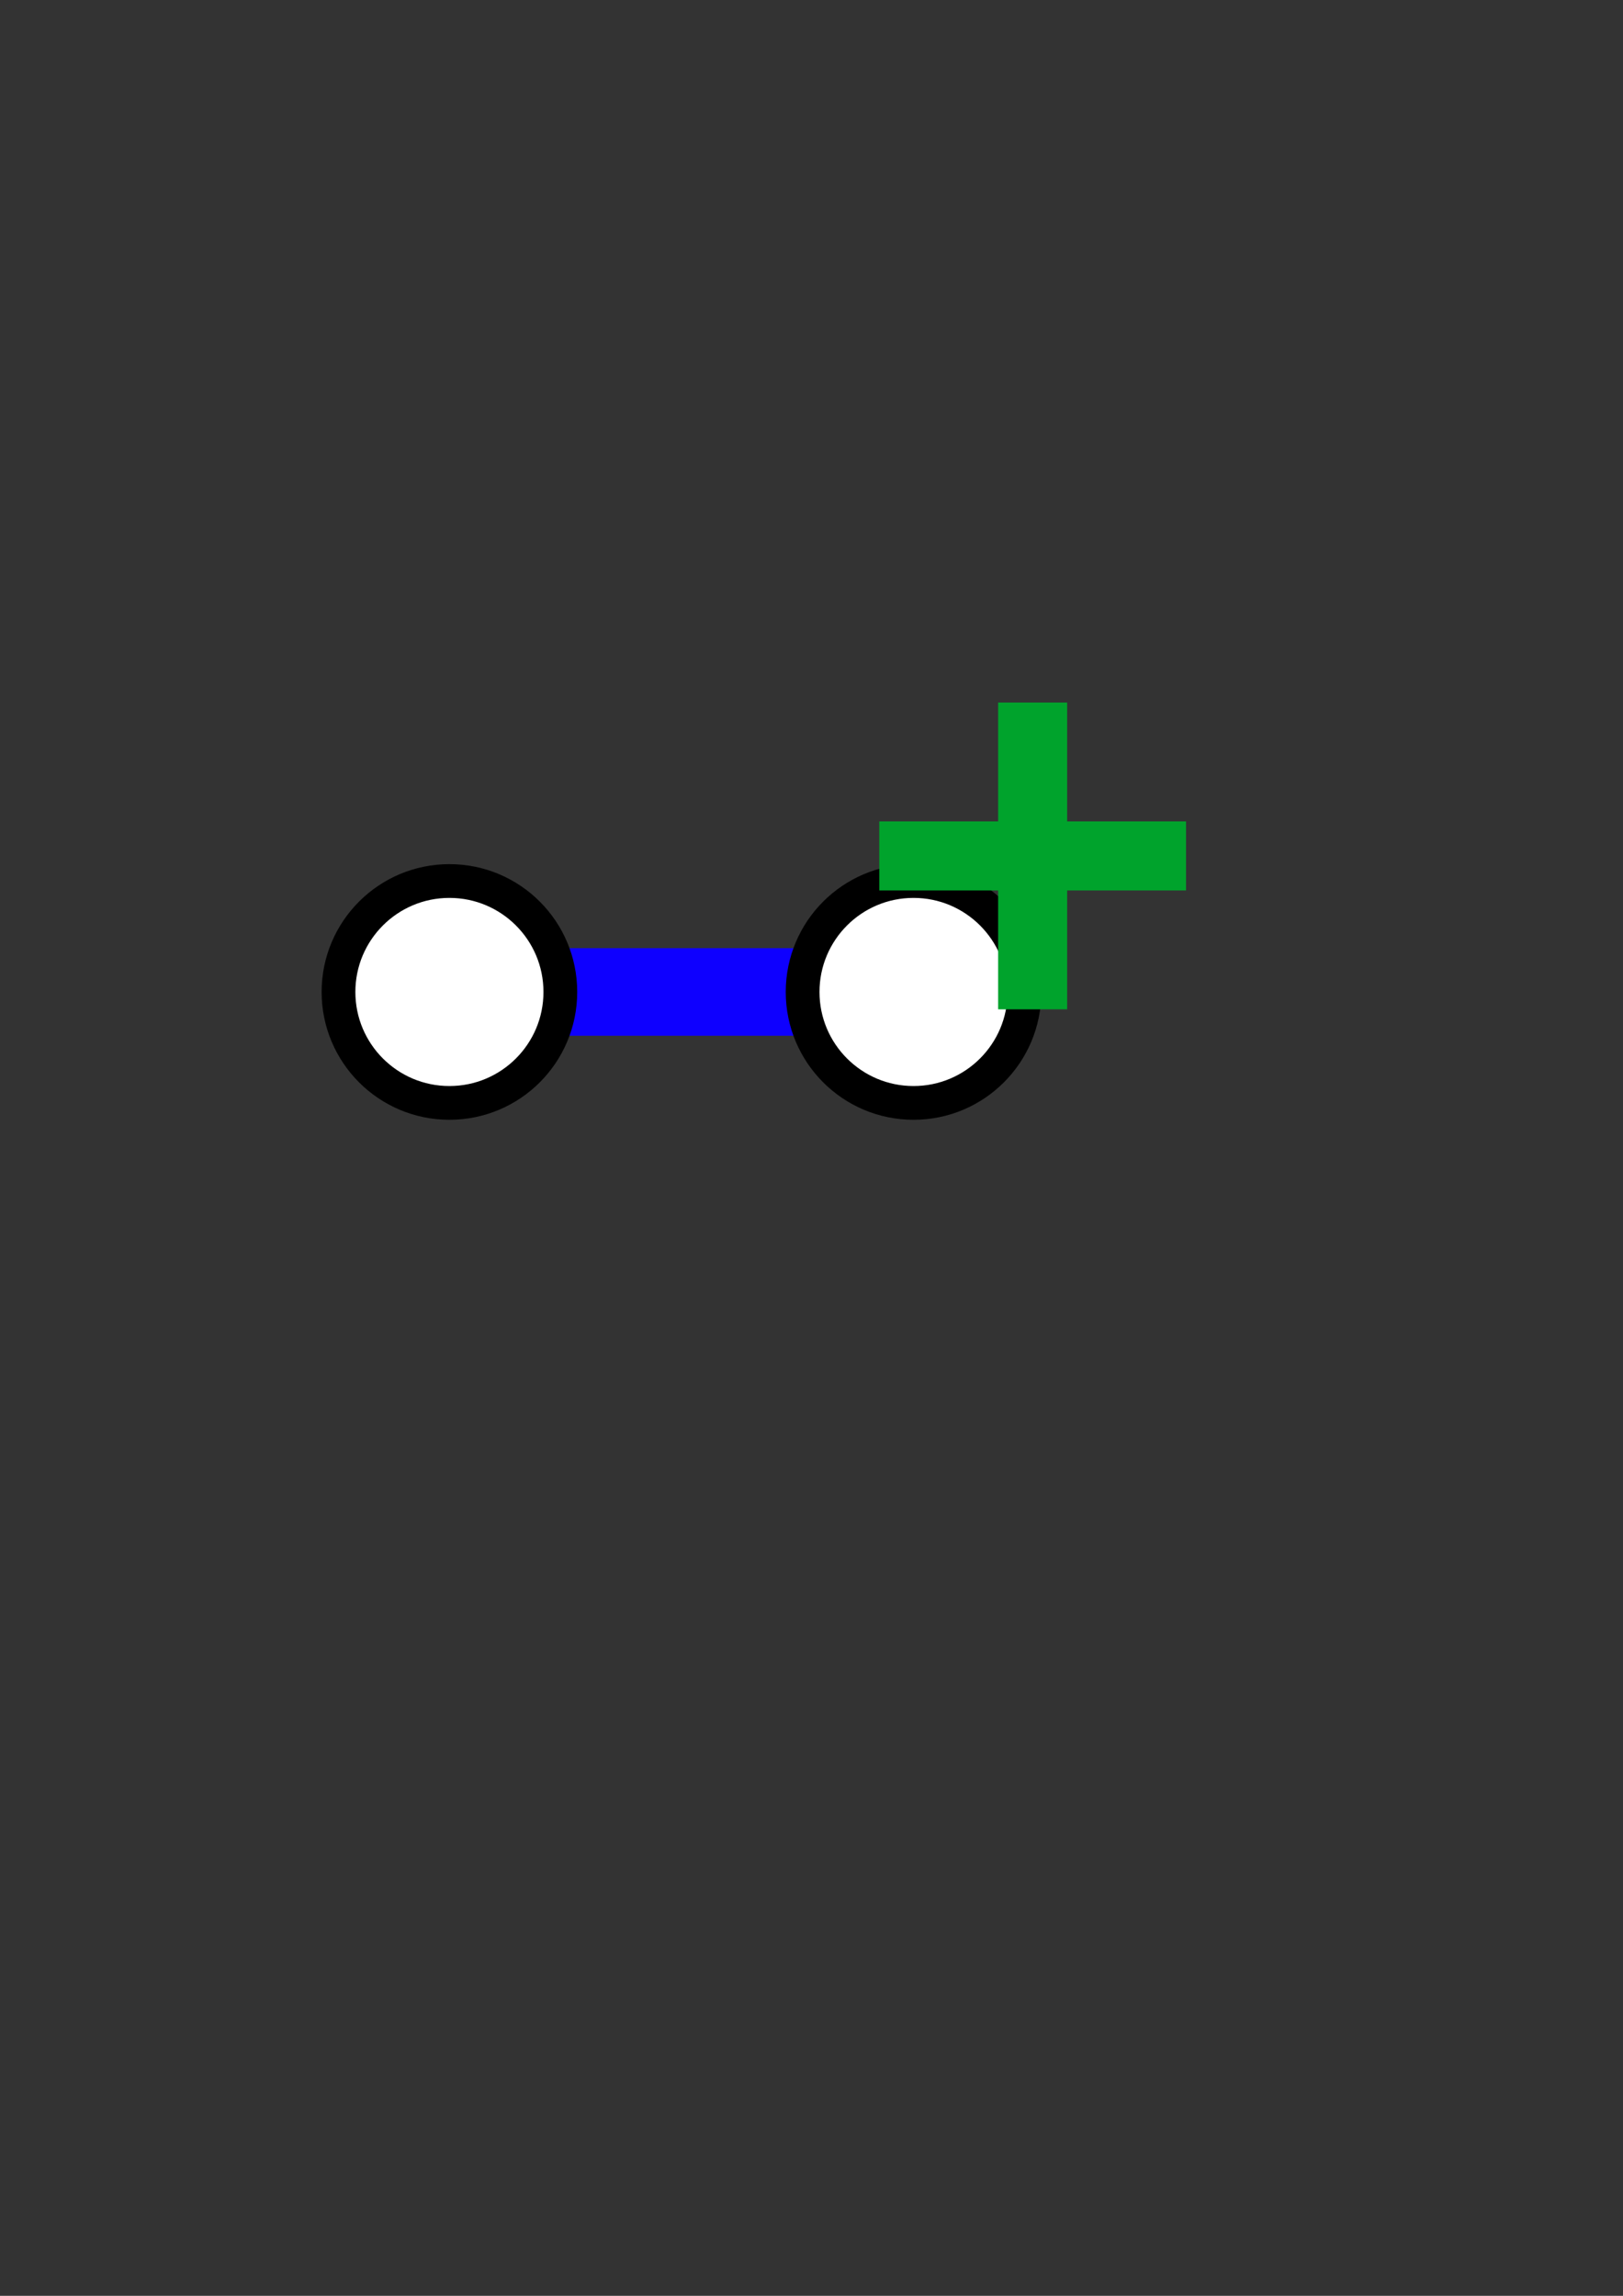 <?xml version="1.0" encoding="UTF-8" standalone="no"?>
<!-- Created with Inkscape (http://www.inkscape.org/) -->

<svg
   xmlns:dc="http://purl.org/dc/elements/1.1/"
   xmlns:cc="http://creativecommons.org/ns#"
   xmlns:rdf="http://www.w3.org/1999/02/22-rdf-syntax-ns#"
   xmlns:svg="http://www.w3.org/2000/svg"
   xmlns="http://www.w3.org/2000/svg"
   xmlns:sodipodi="http://sodipodi.sourceforge.net/DTD/sodipodi-0.dtd"
   xmlns:inkscape="http://www.inkscape.org/namespaces/inkscape"
   width="210mm"
   height="297mm"
   viewBox="0 0 210 297"
   version="1.1"
   id="svg8"
   inkscape:version="0.92.4 (5da689c313, 2019-01-14)"
   sodipodi:docname="ui_transit_add_line.svg"
   inkscape:export-filename="/Users/Jonas/Transidious/Assets/Resources/Sprites/ui_transit_add_line.png"
   inkscape:export-xdpi="58.233349"
   inkscape:export-ydpi="58.233349">
  <rect x="0" y="0" width="210" height="297" fill="#333333" stroke="none"/>
  <defs
     id="defs2" />
  <sodipodi:namedview
     id="base"
     pagecolor="#ffffff"
     bordercolor="#666666"
     borderopacity="1.0"
     inkscape:pageopacity="0.0"
     inkscape:pageshadow="2"
     inkscape:zoom="0.7"
     inkscape:cx="452.85715"
     inkscape:cy="645.71429"
     inkscape:document-units="mm"
     inkscape:current-layer="g826"
     showgrid="false"
     inkscape:window-width="1280"
     inkscape:window-height="707"
     inkscape:window-x="0"
     inkscape:window-y="1"
     inkscape:window-maximized="1"
     inkscape:snap-global="false" />
  <g
     inkscape:label="Ebene 1"
     inkscape:groupmode="layer"
     id="layer1">
    <g
       id="g826"
       transform="matrix(1.75,0,0,1.75,-35.199,-84.789)">
      <g
         id="g1456">
        <rect
           y="122.753"
           x="62.366"
           height="11.339"
           width="52.917"
           id="rect1441"
           style="opacity:1;fill:#0e00ff;fill-opacity:1;stroke:none;stroke-width:4.37;stroke-linecap:butt;stroke-linejoin:miter;stroke-miterlimit:4;stroke-dasharray:none;stroke-dashoffset:0;stroke-opacity:1"
           transform="matrix(0.571,0,0,0.571,20.114,48.451)" />
        <circle
           r="14.363"
           cy="128.423"
           cx="58.193"
           id="path815"
           style="opacity:1;fill:#ffffff;fill-opacity:1;stroke:#000000;stroke-width:4.37;stroke-linecap:butt;stroke-linejoin:miter;stroke-miterlimit:4;stroke-dasharray:none;stroke-dashoffset:0;stroke-opacity:1"
           transform="matrix(0.571,0,0,0.571,20.114,48.451)" />
        <circle
           style="opacity:1;fill:#ffffff;fill-opacity:1;stroke:#000000;stroke-width:4.37;stroke-linecap:butt;stroke-linejoin:miter;stroke-miterlimit:4;stroke-dasharray:none;stroke-dashoffset:0;stroke-opacity:1"
           id="circle1439"
           cx="118.291"
           cy="128.423"
           r="14.363"
           transform="matrix(0.571,0,0,0.571,20.114,48.451)" />
        <g
           transform="translate(-0.864,-4.32)"
           id="g1445">
          <rect
             y="113.493"
             x="85.99"
             height="5.103"
             width="22.679"
             id="rect817"
             style="opacity:1;fill:#00a32c;fill-opacity:1;stroke:none;stroke-width:1.77;stroke-linecap:butt;stroke-linejoin:miter;stroke-miterlimit:4;stroke-dasharray:none;stroke-dashoffset:0;stroke-opacity:1" />
          <rect
             transform="rotate(90)"
             style="opacity:1;fill:#00a32c;fill-opacity:1;stroke:none;stroke-width:1.77;stroke-linecap:butt;stroke-linejoin:miter;stroke-miterlimit:4;stroke-dasharray:none;stroke-dashoffset:0;stroke-opacity:1"
             id="rect819"
             width="22.679"
             height="5.103"
             x="104.705"
             y="-99.88" />
        </g>
      </g>
    </g>
  </g>
</svg>
